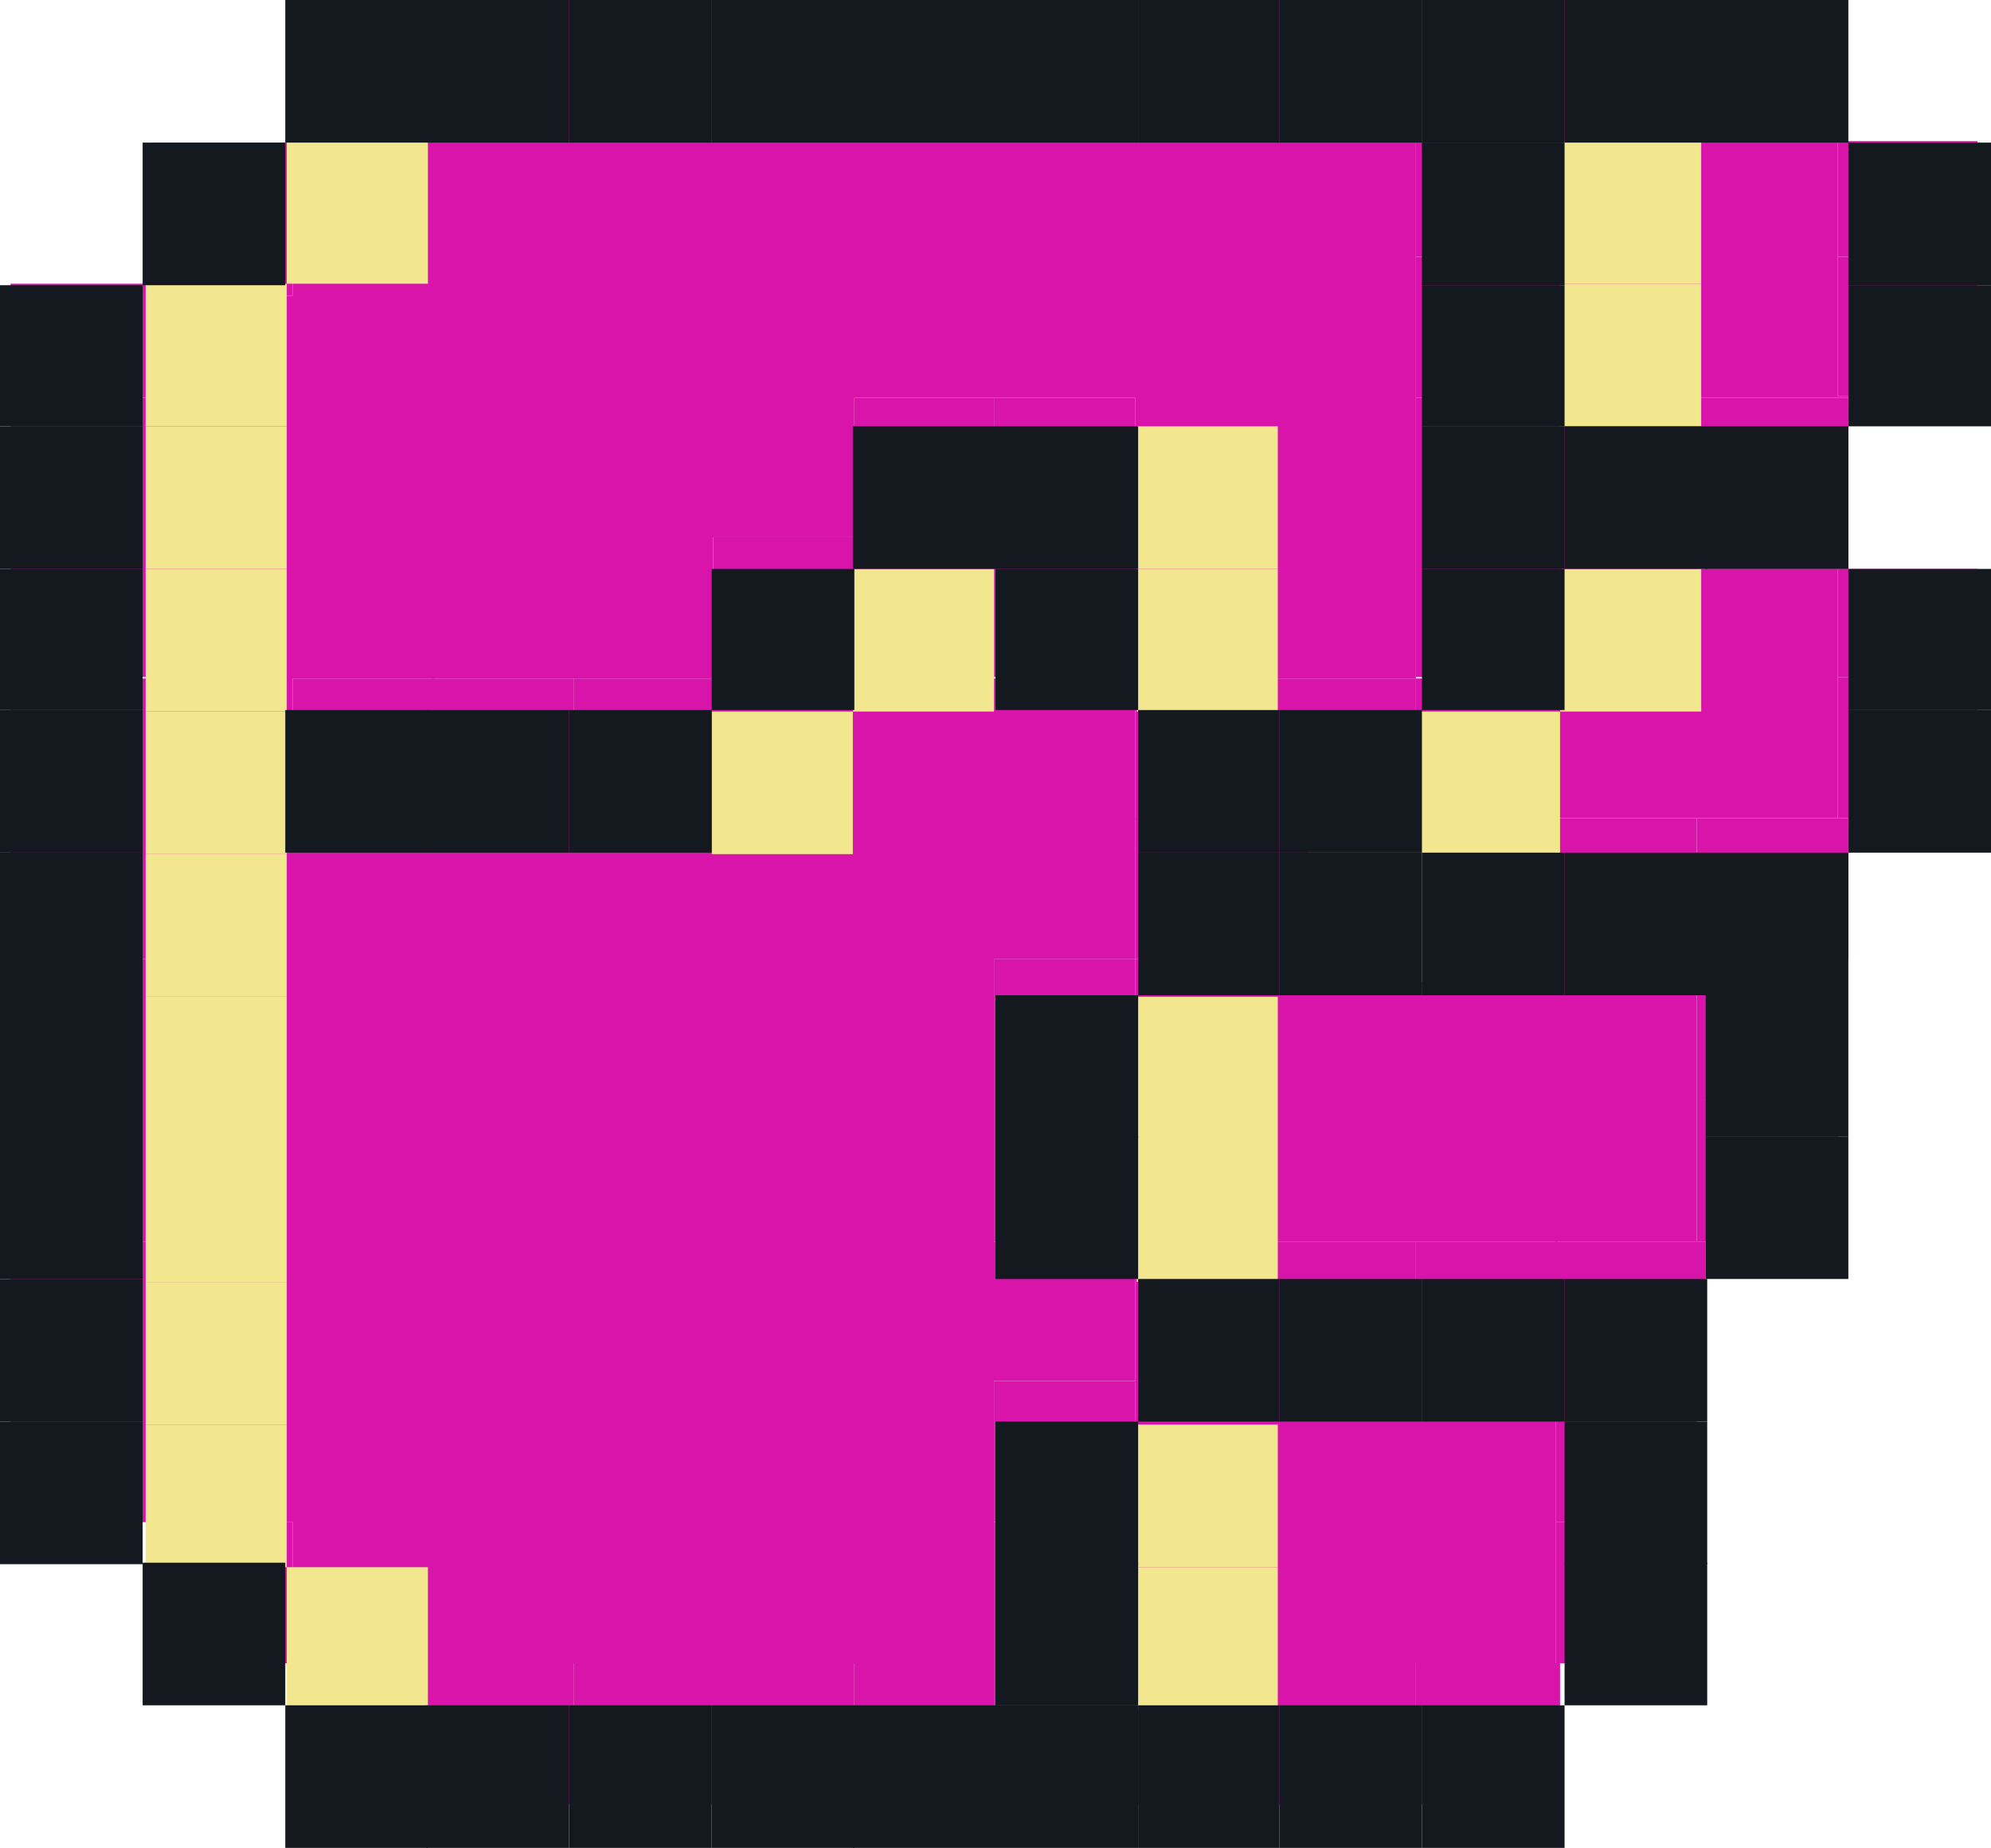 <?xml version="1.0" encoding="utf-8"?>
<!-- Generator: Adobe Illustrator 26.3.1, SVG Export Plug-In . SVG Version: 6.00 Build 0)  -->
<svg version="1.1" id="Layer_6" xmlns="http://www.w3.org/2000/svg" xmlns:xlink="http://www.w3.org/1999/xlink" x="0px" y="0px"
	 viewBox="0 0 132.6 123.1" style="enable-background:new 0 0 132.6 123.1;" xml:space="preserve">
<style type="text/css">
	.st0{fill:#D814AB;}
	.st1{fill:#F2E68E;}
	.st2{fill:#14181F;}
</style>
<polygon class="st0" points="131.7,45.1 131.7,54.5 123.1,54.5 122.4,54.5 122.4,45.2 122.4,45.1 "/>
<polygon class="st0" points="131.7,17.1 131.7,26.4 123.1,26.4 122.4,26.4 122.4,17.1 122.4,17.1 "/>
<polygon class="st0" points="131.7,9.4 131.7,17.1 122.4,17.1 122.4,9.5 122.4,9.4 "/>
<polygon class="st0" points="123.1,63.9 123.1,63.9 122.4,63.9 113,63.9 113,54.5 123.1,54.5 "/>
<polygon class="st0" points="123.1,37.9 123.1,37.9 122.4,37.9 113,37.9 113,35.8 113,26.5 123.1,26.5 "/>
<polygon class="st0" points="123.1,37.9 131.7,37.9 131.7,45.1 122.4,45.1 122.4,37.9 122.4,37.9 "/>
<polygon class="st0" points="122.4,82.6 122.4,82.7 113.6,82.7 113,82.7 113,73.3 122.4,73.3 "/>
<polygon class="st0" points="122.4,73.3 122.4,73.3 113,73.3 113,63.9 122.4,63.9 "/>
<polygon class="st0" points="122.4,54.5 123.1,54.5 123.1,54.5 113,54.5 103.6,54.5 94.3,54.5 94.3,45.2 103.6,45.2 103.6,35.8 
	113,35.8 113,37.9 122.4,37.9 122.4,37.9 122.4,45.1 122.4,45.2 "/>
<polygon class="st0" points="122.4,26.4 123.1,26.4 123.1,26.5 113,26.5 103.6,26.5 103.6,17.1 103.6,9.4 113,9.4 122.4,9.4 
	122.4,9.5 122.4,17.1 122.4,17.1 "/>
<polygon class="st0" points="122.4,9.4 122.4,9.4 113,9.4 113,0 122.4,0 "/>
<polygon class="st0" points="113.6,82.7 113.6,92 113,92 103.6,92 103.6,82.7 113,82.7 "/>
<polygon class="st0" points="113,101.4 113,110.8 103.9,110.8 103.6,110.8 103.6,101.4 "/>
<rect x="103.6" y="92" class="st0" width="9.4" height="9.4"/>
<polygon class="st0" points="113,73.3 113,82.7 103.6,82.7 94.3,82.7 84.9,82.7 75.6,82.7 75.6,73.3 75.6,63.9 84.9,63.9 94.3,63.9 
	103.6,63.9 113,63.9 "/>
<rect x="103.6" y="54.5" class="st0" width="9.4" height="9.4"/>
<rect x="103.6" y="26.5" class="st0" width="9.4" height="9.4"/>
<polygon class="st0" points="113,0 113,9.4 103.6,9.4 103.6,7.7 103.6,0 "/>
<polygon class="st0" points="103.9,110.8 103.9,120.2 94.3,120.2 94.3,110.8 103.6,110.8 "/>
<polygon class="st0" points="103.6,101.4 103.6,110.8 94.3,110.8 84.9,110.8 75.6,110.8 75.6,101.4 75.6,92 84.9,92 94.3,92 
	103.6,92 "/>
<rect x="94.3" y="82.7" class="st0" width="9.4" height="9.4"/>
<rect x="94.3" y="54.5" class="st0" width="9.4" height="9.4"/>
<rect x="94.3" y="35.8" class="st0" width="9.4" height="9.3"/>
<rect x="94.3" y="26.5" class="st0" width="9.4" height="9.4"/>
<rect x="94.3" y="17.1" class="st0" width="9.4" height="9.4"/>
<rect x="94.3" y="9.4" class="st0" width="9.4" height="7.7"/>
<rect x="94.3" y="7.7" class="st0" width="9.4" height="1.7"/>
<rect x="94.3" class="st0" width="9.4" height="7.7"/>
<rect x="84.9" y="110.8" class="st0" width="9.4" height="9.4"/>
<rect x="84.9" y="82.7" class="st0" width="9.4" height="9.4"/>
<rect x="84.9" y="54.5" class="st0" width="9.4" height="9.4"/>
<rect x="84.9" y="45.2" class="st0" width="9.4" height="9.4"/>
<polygon class="st0" points="94.3,35.8 94.3,45.2 84.9,45.2 75.6,45.2 75.6,35.8 75.6,26.5 66.2,26.5 56.9,26.5 56.9,35.8 
	47.5,35.8 47.5,45.2 38.2,45.2 28.8,45.2 19.5,45.2 19.5,54.5 28.8,54.5 38.2,54.5 47.5,54.5 47.5,45.2 56.9,45.2 56.9,35.8 
	66.2,35.8 66.2,45.2 75.6,45.2 75.6,54.5 75.6,63.9 66.2,63.9 66.2,73.3 66.2,82.7 75.6,82.7 75.6,92 66.2,92 66.2,101.4 
	66.2,110.8 56.9,110.8 47.5,110.8 38.2,110.8 28.8,110.8 19.5,110.8 19.5,101.4 10.1,101.4 10.1,92 10.1,82.7 10.1,73.3 10.1,63.9 
	10.1,54.5 10.1,45.2 10.1,35.8 10.1,26.5 10.1,19.7 19.5,19.7 19.5,9.5 19.5,9.4 28.8,9.4 38.2,9.4 47.5,9.4 56.9,9.4 66.2,9.4 
	75.6,9.4 84.9,9.4 94.3,9.4 94.3,17.1 94.3,26.5 "/>
<polygon class="st0" points="94.3,7.7 94.3,9.4 84.9,9.4 84.9,0 94.3,0 "/>
<rect x="75.6" y="110.8" class="st0" width="9.3" height="9.4"/>
<rect x="75.6" y="82.7" class="st0" width="9.3" height="9.4"/>
<rect x="75.6" y="54.5" class="st0" width="9.3" height="9.4"/>
<rect x="75.6" y="45.2" class="st0" width="9.3" height="9.4"/>
<rect x="75.6" class="st0" width="9.3" height="9.4"/>
<rect x="66.2" y="110.8" class="st0" width="9.4" height="9.4"/>
<rect x="66.2" y="101.4" class="st0" width="9.4" height="9.4"/>
<rect x="66.2" y="92" class="st0" width="9.4" height="9.4"/>
<rect x="66.2" y="73.3" class="st0" width="9.4" height="9.4"/>
<rect x="66.2" y="63.9" class="st0" width="9.4" height="9.4"/>
<rect x="66.2" y="35.8" class="st0" width="9.4" height="9.3"/>
<rect x="66.2" y="26.5" class="st0" width="9.4" height="9.4"/>
<rect x="66.2" class="st0" width="9.4" height="9.4"/>
<rect x="56.9" y="110.8" class="st0" width="9.3" height="9.4"/>
<rect x="56.9" y="26.5" class="st0" width="9.3" height="9.4"/>
<rect x="56.9" class="st0" width="9.3" height="9.4"/>
<rect x="47.5" y="110.8" class="st0" width="9.4" height="9.4"/>
<rect x="47.5" y="35.8" class="st0" width="9.4" height="9.3"/>
<rect x="47.5" class="st0" width="9.4" height="9.4"/>
<rect x="38.2" y="110.8" class="st0" width="9.4" height="9.4"/>
<rect x="38.2" y="45.2" class="st0" width="9.4" height="9.4"/>
<rect x="38.2" class="st0" width="9.4" height="9.4"/>
<rect x="28.8" y="110.8" class="st0" width="9.4" height="9.4"/>
<rect x="28.8" y="45.2" class="st0" width="9.4" height="9.4"/>
<rect x="28.8" class="st0" width="9.4" height="9.4"/>
<rect x="19.5" y="110.8" class="st0" width="9.4" height="9.4"/>
<rect x="19.5" y="45.2" class="st0" width="9.4" height="9.4"/>
<rect x="19.5" class="st0" width="9.4" height="9.4"/>
<rect x="10.1" y="101.4" class="st0" width="9.4" height="9.4"/>
<polygon class="st0" points="19.5,9.5 19.5,19.7 10.1,19.7 10.1,18.9 10.1,9.5 "/>
<rect x="0.7" y="92" class="st0" width="9.4" height="9.4"/>
<rect x="0.7" y="82.7" class="st0" width="9.4" height="9.4"/>
<rect x="0.7" y="73.3" class="st0" width="9.4" height="9.4"/>
<rect x="0.7" y="63.9" class="st0" width="9.4" height="9.4"/>
<rect x="0.7" y="54.5" class="st0" width="9.4" height="9.4"/>
<rect x="0.7" y="45.2" class="st0" width="9.4" height="9.4"/>
<rect x="0.7" y="35.8" class="st0" width="9.4" height="9.3"/>
<rect x="0.7" y="26.5" class="st0" width="9.4" height="9.4"/>
<polygon class="st0" points="10.1,19.7 10.1,26.5 0.7,26.5 0.7,18.9 10.1,18.9 "/>
<rect x="19.1" y="104.4" class="st1" width="9.4" height="9.5"/>
<rect x="75.7" y="104.4" class="st1" width="9.4" height="9.5"/>
<rect x="9.7" y="94.9" class="st1" width="9.4" height="9.5"/>
<rect x="75.7" y="94.9" class="st1" width="9.4" height="9.5"/>
<rect x="9.7" y="85.4" class="st1" width="9.4" height="9.5"/>
<rect x="9.7" y="75.9" class="st1" width="9.4" height="9.5"/>
<rect x="75.7" y="75.9" class="st1" width="9.4" height="9.5"/>
<rect x="9.7" y="66.4" class="st1" width="9.4" height="9.5"/>
<rect x="75.7" y="66.4" class="st1" width="9.4" height="9.5"/>
<rect x="9.7" y="56.9" class="st1" width="9.4" height="9.5"/>
<rect x="87.1" y="55.9" class="st1" width="9.4" height="9.5"/>
<rect x="9.7" y="47.4" class="st1" width="9.4" height="9.5"/>
<rect x="47.4" y="47.4" class="st1" width="9.4" height="9.5"/>
<rect x="94.5" y="47.4" class="st1" width="9.4" height="9.5"/>
<rect x="9.7" y="37.9" class="st1" width="9.4" height="9.5"/>
<rect x="56.8" y="37.9" class="st1" width="9.4" height="9.5"/>
<rect x="75.7" y="37.9" class="st1" width="9.4" height="9.5"/>
<rect x="103.9" y="37.9" class="st1" width="9.4" height="9.5"/>
<rect x="9.7" y="28.4" class="st1" width="9.4" height="9.5"/>
<rect x="75.7" y="28.4" class="st1" width="9.4" height="9.5"/>
<rect x="9.7" y="18.9" class="st1" width="9.4" height="9.5"/>
<rect x="103.9" y="18.9" class="st1" width="9.4" height="9.5"/>
<rect x="19.1" y="9.4" class="st1" width="9.4" height="9.5"/>
<rect x="103.9" y="9.4" class="st1" width="9.4" height="9.5"/>
<rect x="19" y="113.6" class="st2" width="9.5" height="9.5"/>
<rect x="28.4" y="113.6" class="st2" width="9.5" height="9.5"/>
<rect x="37.9" y="113.6" class="st2" width="9.5" height="9.5"/>
<rect x="47.4" y="113.6" class="st2" width="9.5" height="9.5"/>
<rect x="56.8" y="113.6" class="st2" width="9.5" height="9.5"/>
<rect x="66.3" y="113.6" class="st2" width="9.5" height="9.5"/>
<rect x="75.8" y="113.6" class="st2" width="9.4" height="9.5"/>
<rect x="85.2" y="113.6" class="st2" width="9.5" height="9.5"/>
<rect x="94.7" y="113.6" class="st2" width="9.5" height="9.5"/>
<rect x="9.5" y="104.1" class="st2" width="9.5" height="9.5"/>
<rect x="66.3" y="104.1" class="st2" width="9.5" height="9.5"/>
<rect x="104.2" y="104.1" class="st2" width="9.5" height="9.5"/>
<rect y="94.7" class="st2" width="9.5" height="9.5"/>
<rect x="66.3" y="94.7" class="st2" width="9.5" height="9.5"/>
<rect x="104.2" y="94.7" class="st2" width="9.5" height="9.5"/>
<rect y="85.2" class="st2" width="9.5" height="9.5"/>
<rect x="75.8" y="85.2" class="st2" width="9.4" height="9.5"/>
<rect x="85.2" y="85.2" class="st2" width="9.5" height="9.5"/>
<rect x="94.7" y="85.2" class="st2" width="9.5" height="9.5"/>
<rect x="104.2" y="85.2" class="st2" width="9.5" height="9.5"/>
<rect y="75.7" class="st2" width="9.5" height="9.5"/>
<rect x="66.3" y="75.7" class="st2" width="9.5" height="9.5"/>
<polygon class="st2" points="123.1,85.2 113.6,85.2 113.6,75.7 123.1,75.7 "/>
<rect y="66.3" class="st2" width="9.5" height="9.5"/>
<rect x="66.3" y="66.3" class="st2" width="9.5" height="9.5"/>
<polygon class="st2" points="123.1,75.7 123.1,75.7 113.6,75.7 113.6,66.3 123.1,66.3 "/>
<rect y="56.8" class="st2" width="9.5" height="9.5"/>
<rect x="75.8" y="56.8" class="st2" width="9.4" height="9.5"/>
<rect x="85.2" y="56.8" class="st2" width="9.5" height="9.5"/>
<rect x="94.7" y="56.8" class="st2" width="9.5" height="9.5"/>
<rect x="104.2" y="56.8" class="st2" width="9.5" height="9.5"/>
<polygon class="st2" points="123.1,66.3 113.6,66.3 113.6,56.8 123.1,56.8 123.1,66.2 "/>
<rect y="47.3" class="st2" width="9.5" height="9.5"/>
<rect x="19" y="47.3" class="st2" width="9.5" height="9.5"/>
<rect x="28.4" y="47.3" class="st2" width="9.5" height="9.5"/>
<rect x="37.9" y="47.3" class="st2" width="9.5" height="9.5"/>
<rect x="75.8" y="47.3" class="st2" width="9.4" height="9.5"/>
<rect x="85.2" y="47.3" class="st2" width="9.5" height="9.5"/>
<polygon class="st2" points="132.6,56.8 123.1,56.8 123.1,47.3 123.1,47.3 132.6,47.3 "/>
<rect y="37.9" class="st2" width="9.5" height="9.4"/>
<rect x="47.4" y="37.9" class="st2" width="9.5" height="9.4"/>
<rect x="66.3" y="37.9" class="st2" width="9.5" height="9.4"/>
<rect x="94.7" y="37.9" class="st2" width="9.5" height="9.4"/>
<polygon class="st2" points="132.6,47.3 123.1,47.3 123.1,37.9 123.1,37.9 132.6,37.9 "/>
<rect y="28.4" class="st2" width="9.5" height="9.5"/>
<rect x="56.8" y="28.4" class="st2" width="9.5" height="9.5"/>
<rect x="66.3" y="28.4" class="st2" width="9.5" height="9.5"/>
<rect x="94.7" y="28.4" class="st2" width="9.5" height="9.5"/>
<rect x="104.2" y="28.4" class="st2" width="9.5" height="9.5"/>
<polygon class="st2" points="123.1,37.9 113.6,37.9 113.6,28.4 123.1,28.4 "/>
<rect y="19" class="st2" width="9.5" height="9.4"/>
<rect x="94.7" y="19" class="st2" width="9.5" height="9.4"/>
<polygon class="st2" points="132.6,28.4 123.1,28.4 123.1,19 123.1,19 132.6,19 "/>
<rect x="9.5" y="9.5" class="st2" width="9.5" height="9.5"/>
<rect x="94.7" y="9.5" class="st2" width="9.5" height="9.5"/>
<polygon class="st2" points="132.6,19 123.1,19 123.1,9.5 123.1,9.5 132.6,9.5 "/>
<rect x="19" class="st2" width="9.5" height="9.5"/>
<rect x="28.4" class="st2" width="9.5" height="9.5"/>
<rect x="37.9" class="st2" width="9.5" height="9.5"/>
<rect x="47.4" class="st2" width="9.5" height="9.5"/>
<rect x="56.8" class="st2" width="9.5" height="9.5"/>
<rect x="66.3" class="st2" width="9.5" height="9.5"/>
<rect x="75.8" class="st2" width="9.4" height="9.5"/>
<rect x="85.2" class="st2" width="9.5" height="9.5"/>
<rect x="94.7" class="st2" width="9.5" height="9.5"/>
<rect x="104.2" class="st2" width="9.5" height="9.5"/>
<polygon class="st2" points="123.1,9.5 113.6,9.5 113.6,0 123.1,0 "/>
</svg>
